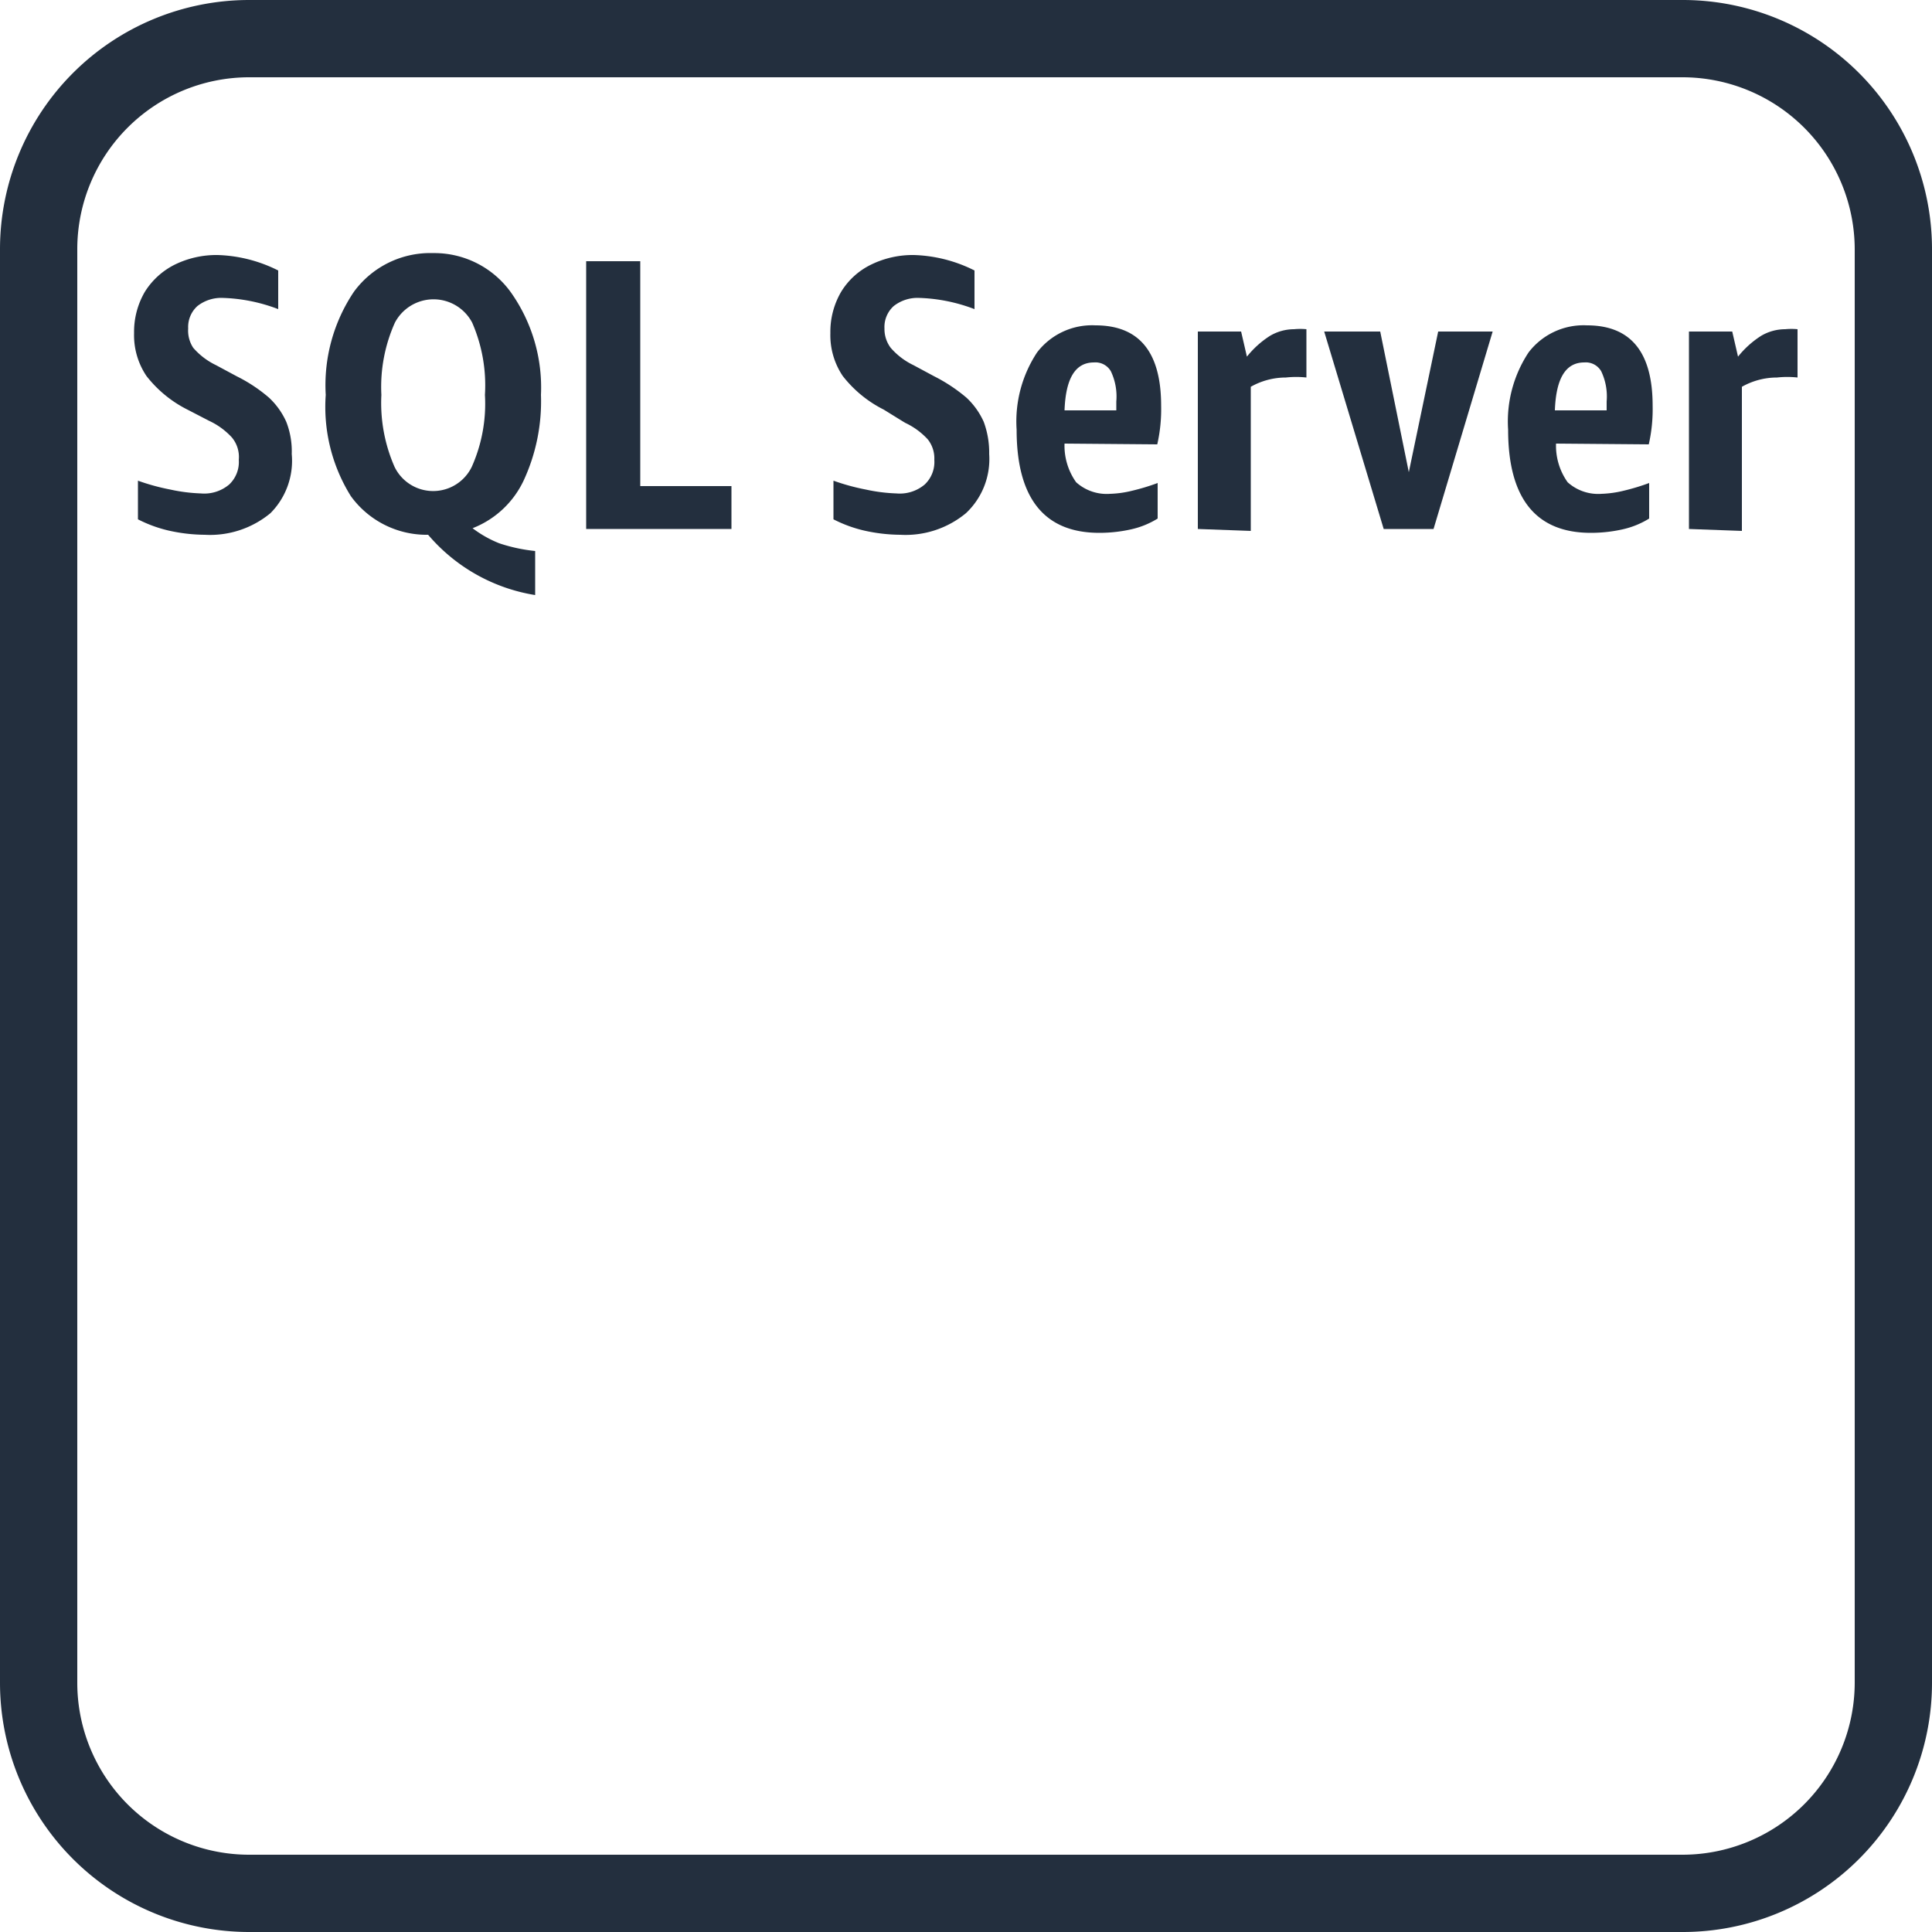 <svg xmlns="http://www.w3.org/2000/svg" viewBox="0 0 50 50"><title>Amazon-RDS_SQL-Server_instance-alt_dark-bg</title><g id="Working"><path d="M4.85,10.6a3.11,3.11,0,0,1-1.06-.87,1.89,1.89,0,0,1-.32-1.11,2.05,2.05,0,0,1,.28-1.07,1.93,1.93,0,0,1,.77-.7A2.45,2.45,0,0,1,5.63,6.6,3.72,3.72,0,0,1,7.2,7V8a4.37,4.37,0,0,0-1.43-.29,1,1,0,0,0-.66.21.73.73,0,0,0-.24.58A.81.81,0,0,0,5,9a1.82,1.82,0,0,0,.59.45l.54.29a4,4,0,0,1,.83.55,1.93,1.93,0,0,1,.45.63,2.09,2.09,0,0,1,.14.83A1.92,1.92,0,0,1,7,13.28a2.45,2.45,0,0,1-1.7.56,4.38,4.38,0,0,1-.94-.11,3.44,3.44,0,0,1-.79-.29v-1a5.64,5.64,0,0,0,.84.23,4.36,4.36,0,0,0,.79.1,1,1,0,0,0,.73-.23.8.8,0,0,0,.25-.64A.79.79,0,0,0,6,11.32a1.87,1.87,0,0,0-.59-.43Z" style="fill:#232f3e"/><path d="M8.43,10.22a4.33,4.33,0,0,1,.73-2.67,2.45,2.45,0,0,1,2.05-1,2.44,2.44,0,0,1,2,1A4.26,4.26,0,0,1,14,10.22a4.87,4.87,0,0,1-.45,2.22,2.44,2.44,0,0,1-1.32,1.23,2.93,2.93,0,0,0,.69.39,4.31,4.31,0,0,0,.93.2V15.4a4.59,4.59,0,0,1-2.77-1.56,2.42,2.42,0,0,1-2-1A4.36,4.36,0,0,1,8.43,10.22Zm1.44,0a4.11,4.11,0,0,0,.34,1.86,1.11,1.11,0,0,0,2,0,4,4,0,0,0,.34-1.86,4.06,4.06,0,0,0-.33-1.87,1.13,1.13,0,0,0-2,0A4.06,4.06,0,0,0,9.87,10.22Z" style="fill:#232f3e"/><path d="M15.17,13.69V6.76h1.4v5.82h2.36v1.11Z" style="fill:#232f3e"/><path d="M22.87,10.6a3.11,3.11,0,0,1-1.06-.87,1.89,1.89,0,0,1-.32-1.11,2.05,2.05,0,0,1,.28-1.07,1.86,1.86,0,0,1,.77-.7,2.45,2.45,0,0,1,1.11-.25A3.72,3.72,0,0,1,25.22,7V8a4.37,4.37,0,0,0-1.43-.29,1,1,0,0,0-.66.21.73.73,0,0,0-.24.58.81.81,0,0,0,.16.5,1.82,1.82,0,0,0,.59.45l.54.29a4.25,4.25,0,0,1,.83.55,1.93,1.93,0,0,1,.45.63,2.29,2.29,0,0,1,.14.83A1.92,1.92,0,0,1,25,13.28a2.45,2.45,0,0,1-1.7.56,4.38,4.38,0,0,1-.94-.11,3.44,3.44,0,0,1-.79-.29v-1a5.64,5.64,0,0,0,.84.23,4.36,4.36,0,0,0,.79.1,1,1,0,0,0,.73-.23.8.8,0,0,0,.25-.64.79.79,0,0,0-.17-.53,1.87,1.87,0,0,0-.59-.43Z" style="fill:#232f3e"/><path d="M27.55,11.48a1.63,1.63,0,0,0,.3,1,1.18,1.18,0,0,0,.88.3,2.67,2.67,0,0,0,.57-.08,5.53,5.53,0,0,0,.66-.2v.92a2.21,2.21,0,0,1-.69.28,3.75,3.75,0,0,1-.82.09c-1.42,0-2.14-.89-2.14-2.67a3.24,3.24,0,0,1,.53-2,1.79,1.79,0,0,1,1.51-.7c1.14,0,1.7.7,1.7,2.08a4.1,4.1,0,0,1-.1,1Zm.76-2.1c-.48,0-.73.41-.76,1.24h1.34v-.23a1.52,1.52,0,0,0-.14-.78A.46.46,0,0,0,28.31,9.38Z" style="fill:#232f3e"/><path d="M31,13.69V8.58h1.12l.15.65a2.44,2.44,0,0,1,.6-.54,1.23,1.23,0,0,1,.62-.17,1.65,1.65,0,0,1,.32,0V9.77a2.44,2.44,0,0,0-.53,0,1.85,1.85,0,0,0-.91.24v3.73Z" style="fill:#232f3e"/><path d="M35.81,13.69,34.27,8.58h1.45l.74,3.64.76-3.64h1.41L37.1,13.69Z" style="fill:#232f3e"/><path d="M40.27,11.48a1.63,1.63,0,0,0,.3,1,1.18,1.18,0,0,0,.88.3,2.76,2.76,0,0,0,.57-.08,5.53,5.53,0,0,0,.66-.2v.92a2.21,2.21,0,0,1-.69.28,3.75,3.75,0,0,1-.82.09c-1.42,0-2.14-.89-2.14-2.67a3.24,3.24,0,0,1,.53-2,1.79,1.79,0,0,1,1.51-.7c1.14,0,1.7.7,1.7,2.08a4.1,4.1,0,0,1-.1,1ZM41,9.38c-.48,0-.73.41-.76,1.24h1.34v-.23a1.52,1.52,0,0,0-.14-.78A.46.46,0,0,0,41,9.38Z" style="fill:#232f3e"/><path d="M43.71,13.69V8.58h1.12l.15.65a2.44,2.44,0,0,1,.6-.54,1.23,1.23,0,0,1,.62-.17,1.65,1.65,0,0,1,.32,0V9.77a2.44,2.44,0,0,0-.53,0,1.85,1.85,0,0,0-.91.24v3.73Z" style="fill:#232f3e"/><path d="M43.55,0H6.45A6.45,6.45,0,0,0,0,6.45v37.1A6.45,6.45,0,0,0,6.45,50h37.1A6.45,6.45,0,0,0,50,43.55V6.45A6.45,6.45,0,0,0,43.55,0ZM48,43.55A4.46,4.46,0,0,1,43.55,48H6.45A4.45,4.45,0,0,1,2,43.55V6.45A4.45,4.45,0,0,1,6.45,2h37.1A4.46,4.46,0,0,1,48,6.45Z" style="fill:#232f3e"/></g></svg>